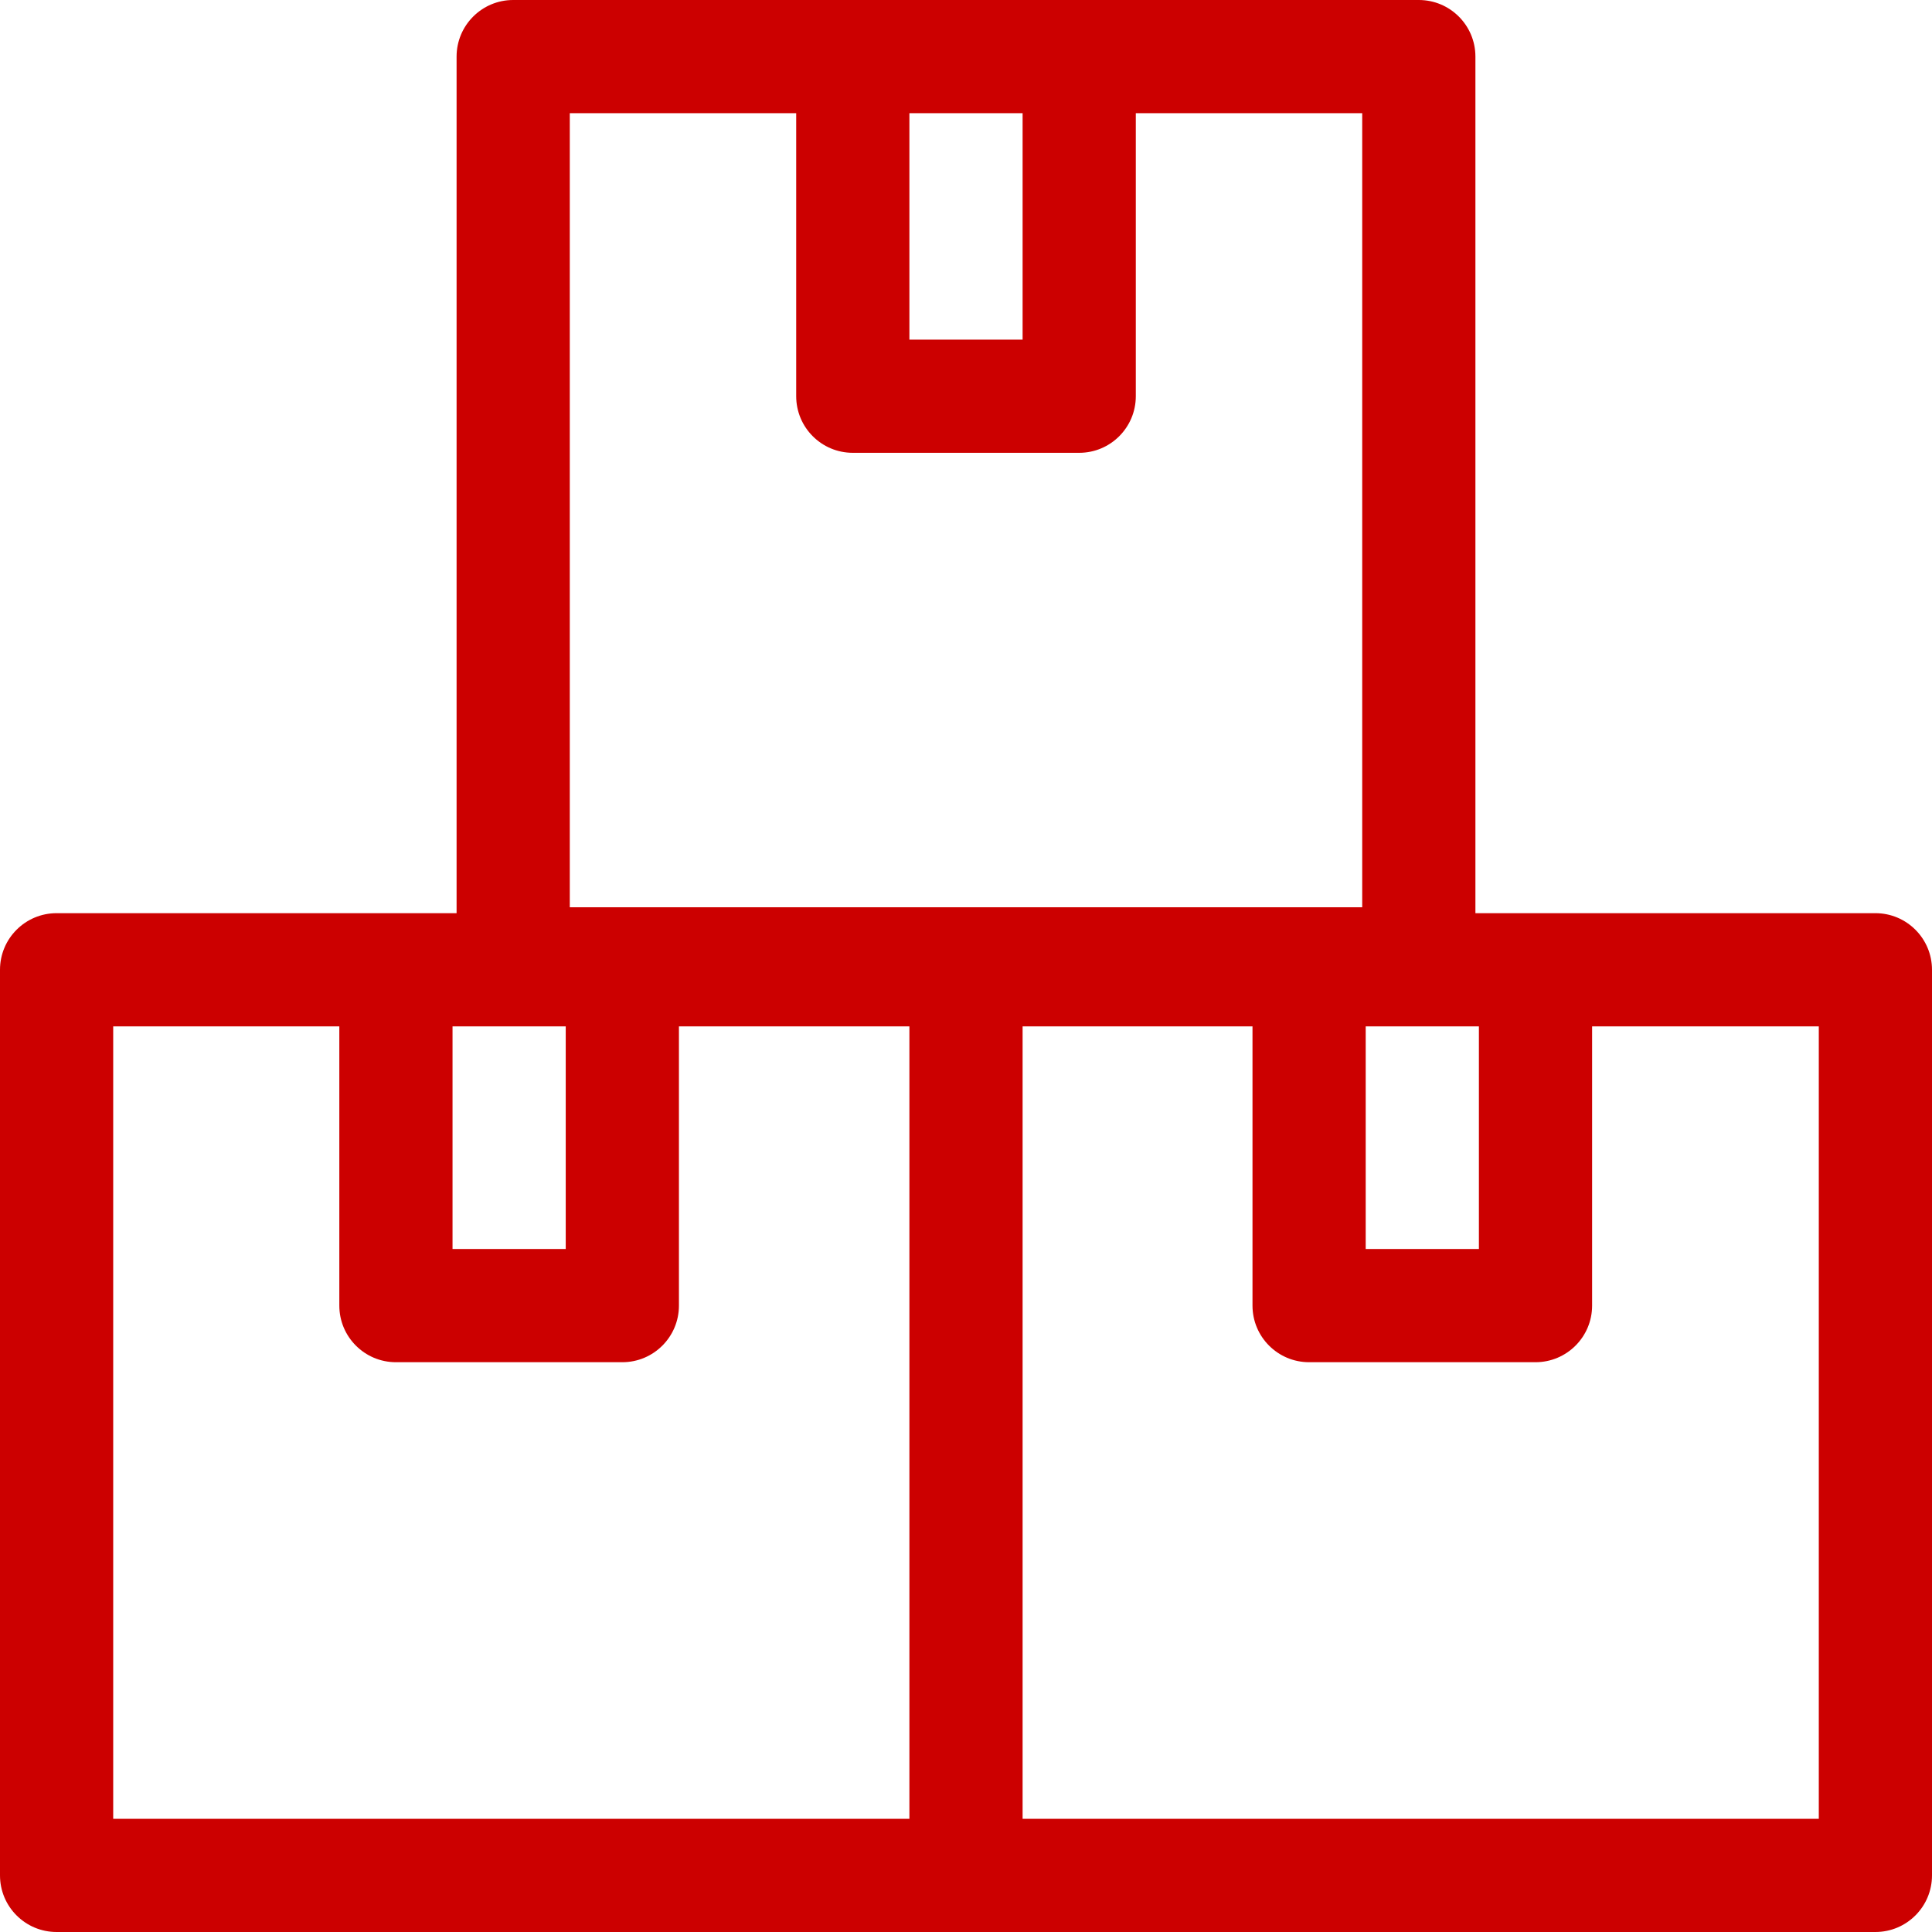 <svg width="512" height="512" viewBox="0 0 512 512" fill="none" xmlns="http://www.w3.org/2000/svg">
<path d="M497 242H391V15C391 6.716 384.284 0 376 0H136C127.716 0 121 6.716 121 15V242H15C6.716 242 0 248.716 0 257V497C0 505.284 6.716 512 15 512H497C505.284 512 512 505.284 512 497V257C512 248.716 505.284 242 497 242ZM361.925 272H391.925V331H361.925V272ZM119.925 272H149.925V331H119.925V272ZM241 30H271V90H241V30ZM151 30H211V105C211 113.284 217.716 120 226 120H286C294.284 120 301 113.284 301 105V30H361V240.438H151V30ZM30 272H89.925V346C89.925 354.284 96.641 361 104.925 361H164.925C173.209 361 179.925 354.284 179.925 346V272H241V482H30V272ZM482 482H271V272H331.925V346C331.925 354.284 338.641 361 346.925 361H406.925C415.209 361 421.925 354.284 421.925 346V272H482V482Z" fill="#CC0000"/>
</svg>
